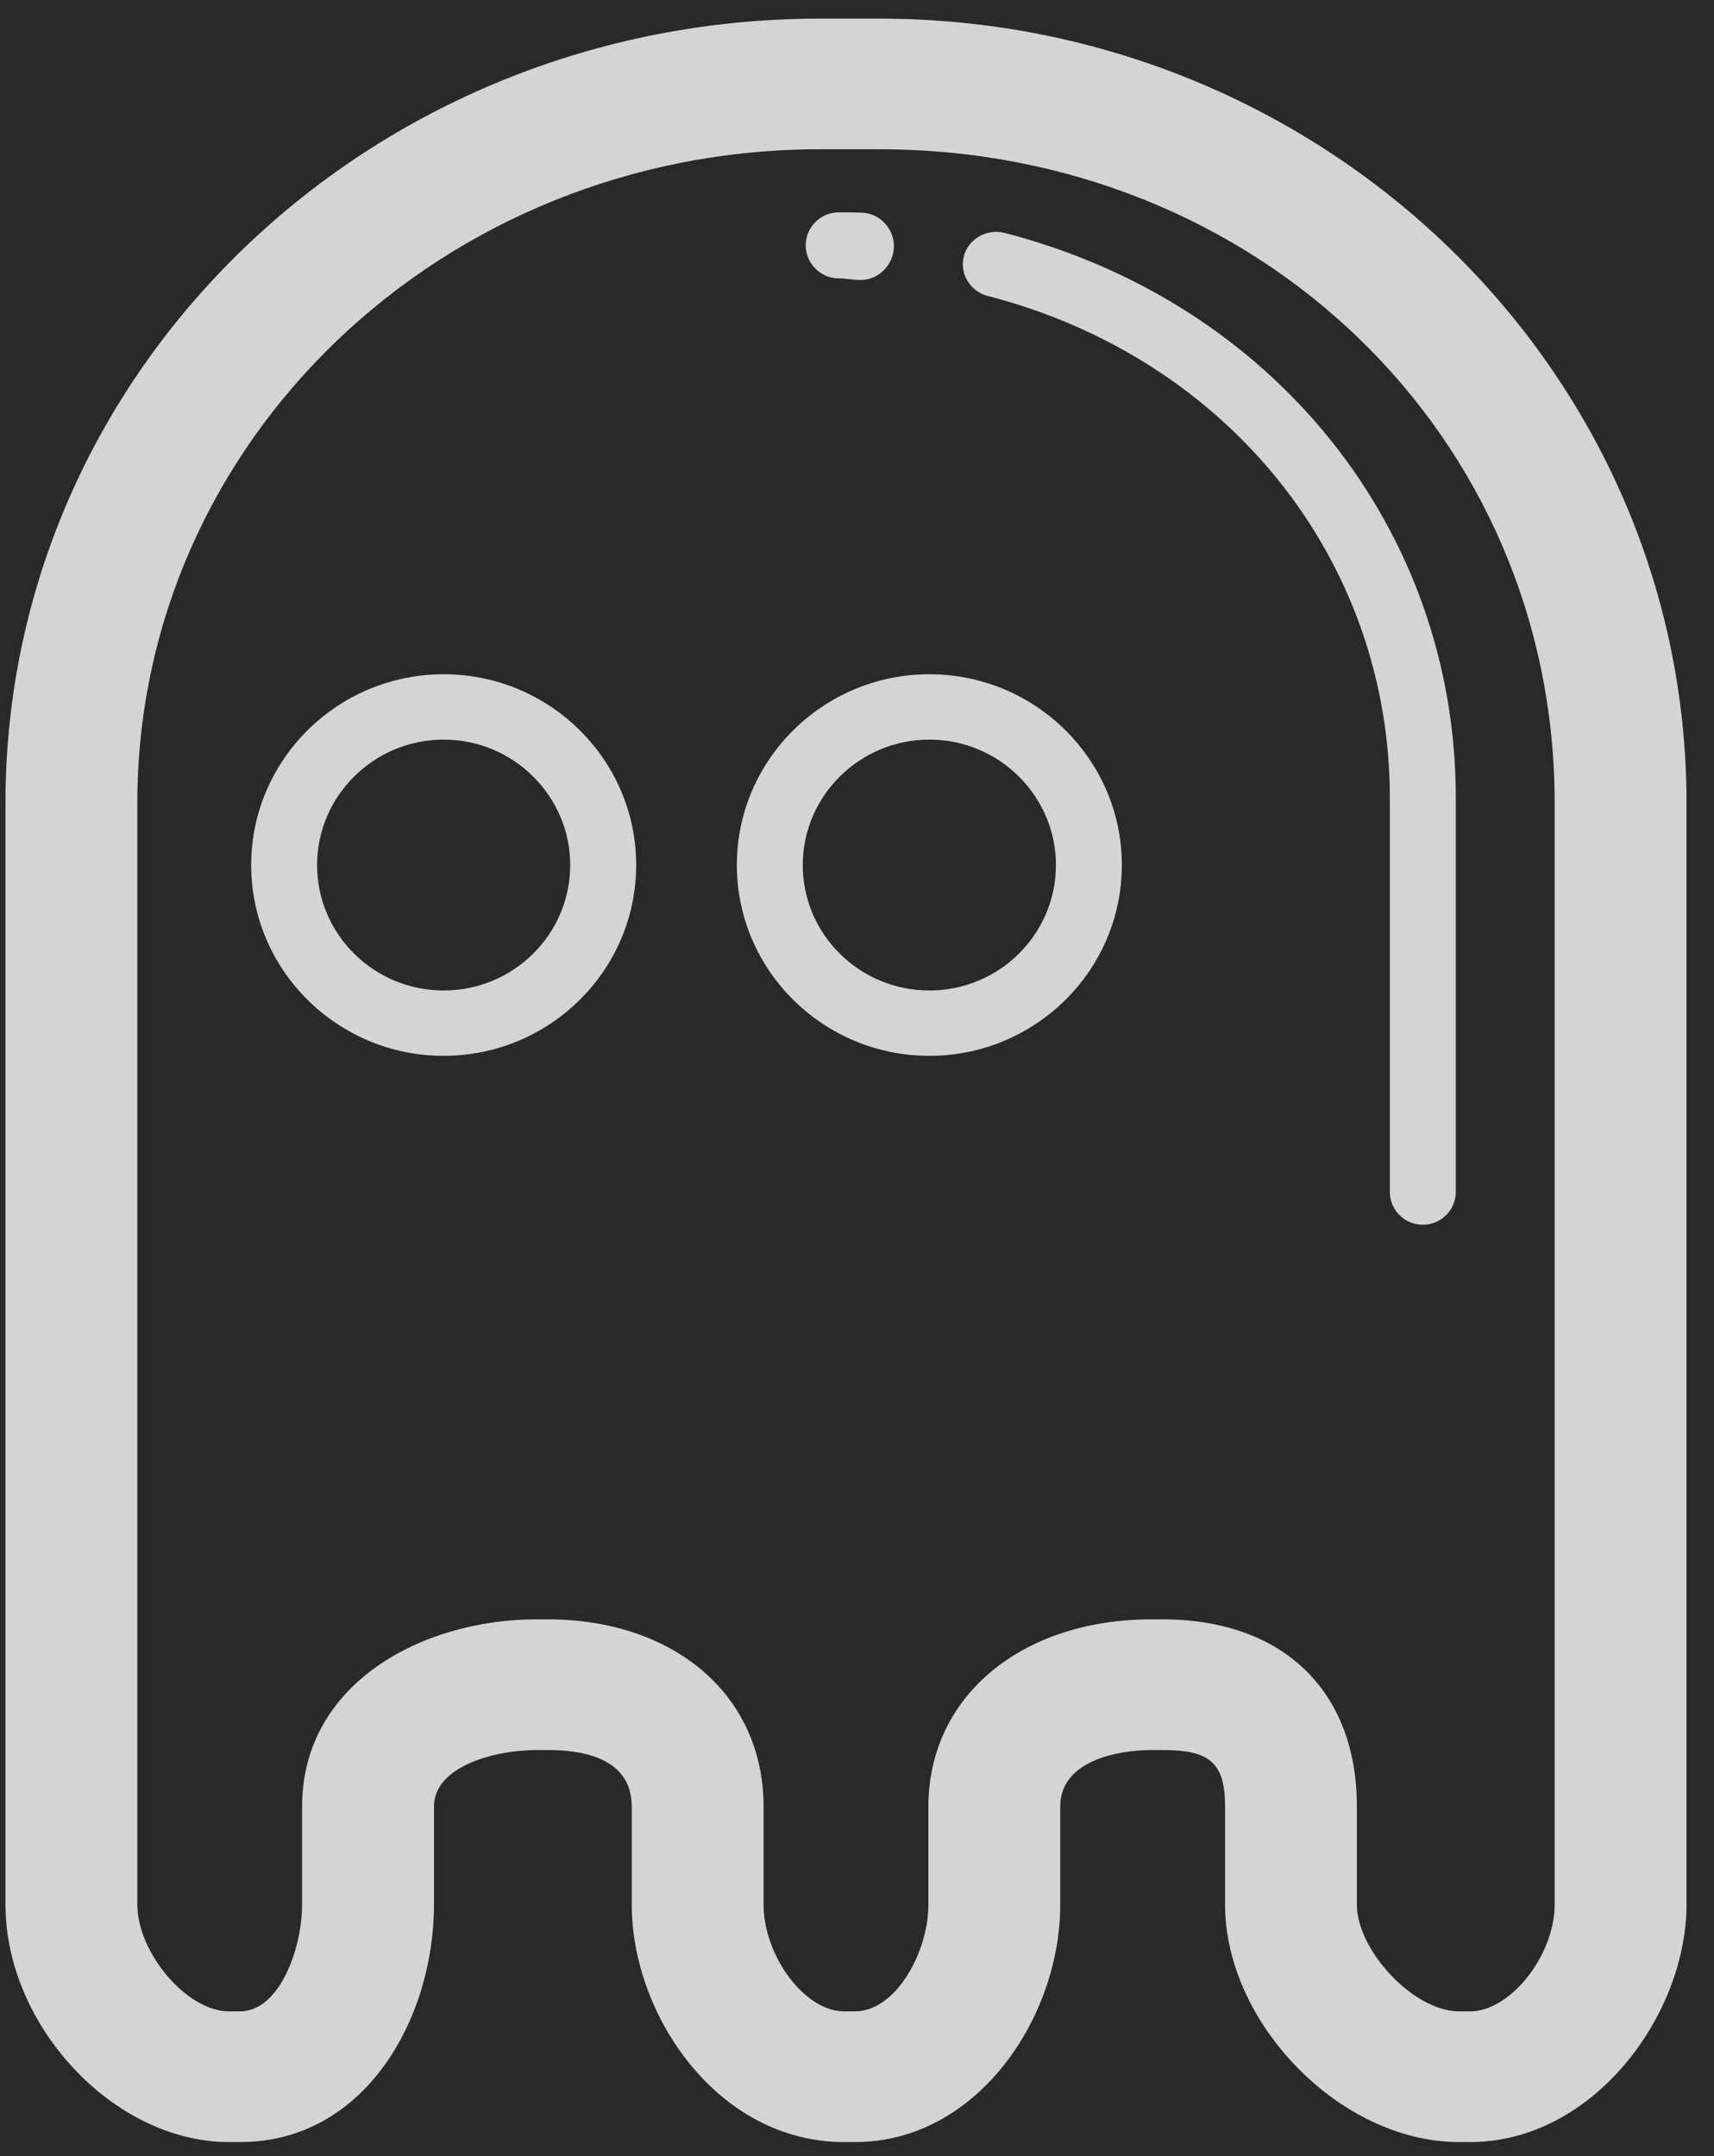 <svg width="31px" height="39px" viewBox="0 0 31 39" version="1.1" xmlns="http://www.w3.org/2000/svg" xmlns:xlink="http://www.w3.org/1999/xlink">
    <!-- Generator: sketchtool 3.8.2 (29753) - http://www.bohemiancoding.com/sketch -->
    <title>E8294927-CAE0-43BD-B502-EE81AC64EF78</title>
    <desc>Created with sketchtool.</desc>
    <defs>
        <rect id="path-1" x="0" y="0" width="439.279" height="72.254" rx="36.127"></rect>
        <filter x="-50%" y="-50%" width="200%" height="200%" filterUnits="objectBoundingBox" id="filter-2">
            <feOffset dx="2" dy="2" in="SourceAlpha" result="shadowOffsetOuter1"></feOffset>
            <feGaussianBlur stdDeviation="0.5" in="shadowOffsetOuter1" result="shadowBlurOuter1"></feGaussianBlur>
            <feComposite in="shadowBlurOuter1" in2="SourceAlpha" operator="out" result="shadowBlurOuter1"></feComposite>
            <feColorMatrix values="0 0 0 0 0   0 0 0 0 0   0 0 0 0 0  0 0 0 0.2 0" type="matrix" in="shadowBlurOuter1"></feColorMatrix>
        </filter>
        <mask id="mask-3" maskContentUnits="userSpaceOnUse" maskUnits="objectBoundingBox" x="0" y="0" width="439.279" height="72.254" fill="white">
            <use xlink:href="#path-1"></use>
        </mask>
    </defs>
    <g id="Page-1" stroke="none" stroke-width="1" fill="none" fill-rule="evenodd">
        <g id="sportify---login" transform="translate(-874, -300)">
            <g id="Group" transform="translate(499, 284)">
                <g id="Group-5">
                    <g id="EMAIL-ADDRESS">
                        <g id="Rectangle-225">
                            <use fill="black" fill-opacity="1" filter="url(#filter-2)" xlink:href="#path-1"></use>
                            <use stroke-opacity="0.8" stroke="#FFFFFF" mask="url(#mask-3)" stroke-width="2" fill-opacity="0.162" fill="#FFFFFF" fill-rule="evenodd" xlink:href="#path-1"></use>
                        </g>
                        <g id="ghost" transform="translate(375, 16)" fill-opacity="0.8" fill="#FFFFFF">
                            <path d="M20.828,29.291 L21.027,29.291 C23.178,29.291 24.541,30.562 24.541,32.677 L24.541,34.45 C24.541,35.277 25.565,36.382 26.39,36.382 L26.589,36.382 C27.319,36.382 28.118,35.366 28.118,34.45 L28.118,14.525 C28.118,7.871 22.737,2.7 15.902,2.7 L14.831,2.7 C8.008,2.7 2.484,7.977 2.484,14.525 L2.484,34.45 C2.484,35.313 3.371,36.382 4.144,36.382 L4.342,36.382 C5.056,36.382 5.464,35.242 5.464,34.45 L5.464,32.677 C5.464,30.45 7.636,29.291 9.705,29.291 L9.904,29.291 C12.188,29.291 13.81,30.656 13.81,32.677 L13.81,34.45 C13.81,35.366 14.546,36.382 15.267,36.382 L15.465,36.382 C16.197,36.382 16.791,35.319 16.791,34.45 L16.791,32.677 C16.791,30.686 18.473,29.291 20.828,29.291 L20.828,29.291 Z M26.589,38.746 L26.39,38.746 C24.24,38.746 22.157,36.595 22.157,34.45 L22.157,32.677 C22.157,31.868 21.862,31.655 21.027,31.655 L20.828,31.655 C20.248,31.655 19.176,31.832 19.176,32.677 L19.176,34.45 C19.176,36.5 17.669,38.746 15.465,38.746 L15.267,38.746 C12.987,38.746 11.426,36.459 11.426,34.45 L11.426,32.677 C11.426,31.714 10.353,31.655 9.904,31.655 L9.705,31.655 C8.946,31.655 7.849,31.95 7.849,32.677 L7.849,34.45 C7.849,36.512 6.602,38.746 4.342,38.746 L4.144,38.746 C2.05,38.746 0.099,36.636 0.099,34.45 L0.099,14.525 C0.099,6.677 6.693,0.337 14.831,0.337 L15.902,0.337 C23.937,0.337 30.503,6.677 30.503,14.525 L30.503,34.45 C30.503,36.453 28.813,38.746 26.589,38.746 L26.589,38.746 Z" id="Fill-405"></path>
                            <path d="M15.572,5.064 L15.551,5.064 C15.424,5.064 15.296,5.035 15.168,5.035 C14.839,5.035 14.572,4.763 14.572,4.438 C14.572,4.113 14.839,3.841 15.168,3.841 C15.31,3.841 15.452,3.841 15.592,3.847 C15.921,3.859 16.178,4.148 16.167,4.473 C16.156,4.792 15.891,5.064 15.572,5.064" id="Fill-406"></path>
                            <path d="M25.734,22.153 C25.404,22.153 25.137,21.887 25.137,21.562 L25.137,14.43 C25.137,10.122 22.207,6.476 17.867,5.354 C17.548,5.271 17.35,4.952 17.433,4.633 C17.516,4.32 17.849,4.13 18.17,4.213 C23.044,5.472 26.33,9.579 26.33,14.43 L26.33,21.562 C26.33,21.887 26.063,22.153 25.734,22.153" id="Fill-407"></path>
                            <path d="M8.024,13.378 C6.762,13.378 5.735,14.4 5.735,15.647 C5.735,16.9 6.762,17.916 8.024,17.916 C9.286,17.916 10.313,16.9 10.313,15.647 C10.313,14.4 9.286,13.378 8.024,13.378 L8.024,13.378 Z M8.024,19.098 C6.104,19.098 4.543,17.55 4.543,15.647 C4.543,13.745 6.104,12.196 8.024,12.196 C9.944,12.196 11.506,13.745 11.506,15.647 C11.506,17.55 9.944,19.098 8.024,19.098 L8.024,19.098 Z" id="Fill-408"></path>
                            <path d="M16.809,13.378 C15.546,13.378 14.519,14.4 14.519,15.647 C14.519,16.9 15.546,17.916 16.809,17.916 C18.071,17.916 19.098,16.9 19.098,15.647 C19.098,14.4 18.071,13.378 16.809,13.378 L16.809,13.378 Z M16.809,19.098 C14.889,19.098 13.327,17.55 13.327,15.647 C13.327,13.745 14.889,12.196 16.809,12.196 C18.728,12.196 20.29,13.745 20.29,15.647 C20.29,17.55 18.728,19.098 16.809,19.098 L16.809,19.098 Z" id="Fill-409"></path>
                        </g>
                    </g>
                </g>
            </g>
        </g>
    </g>
</svg>